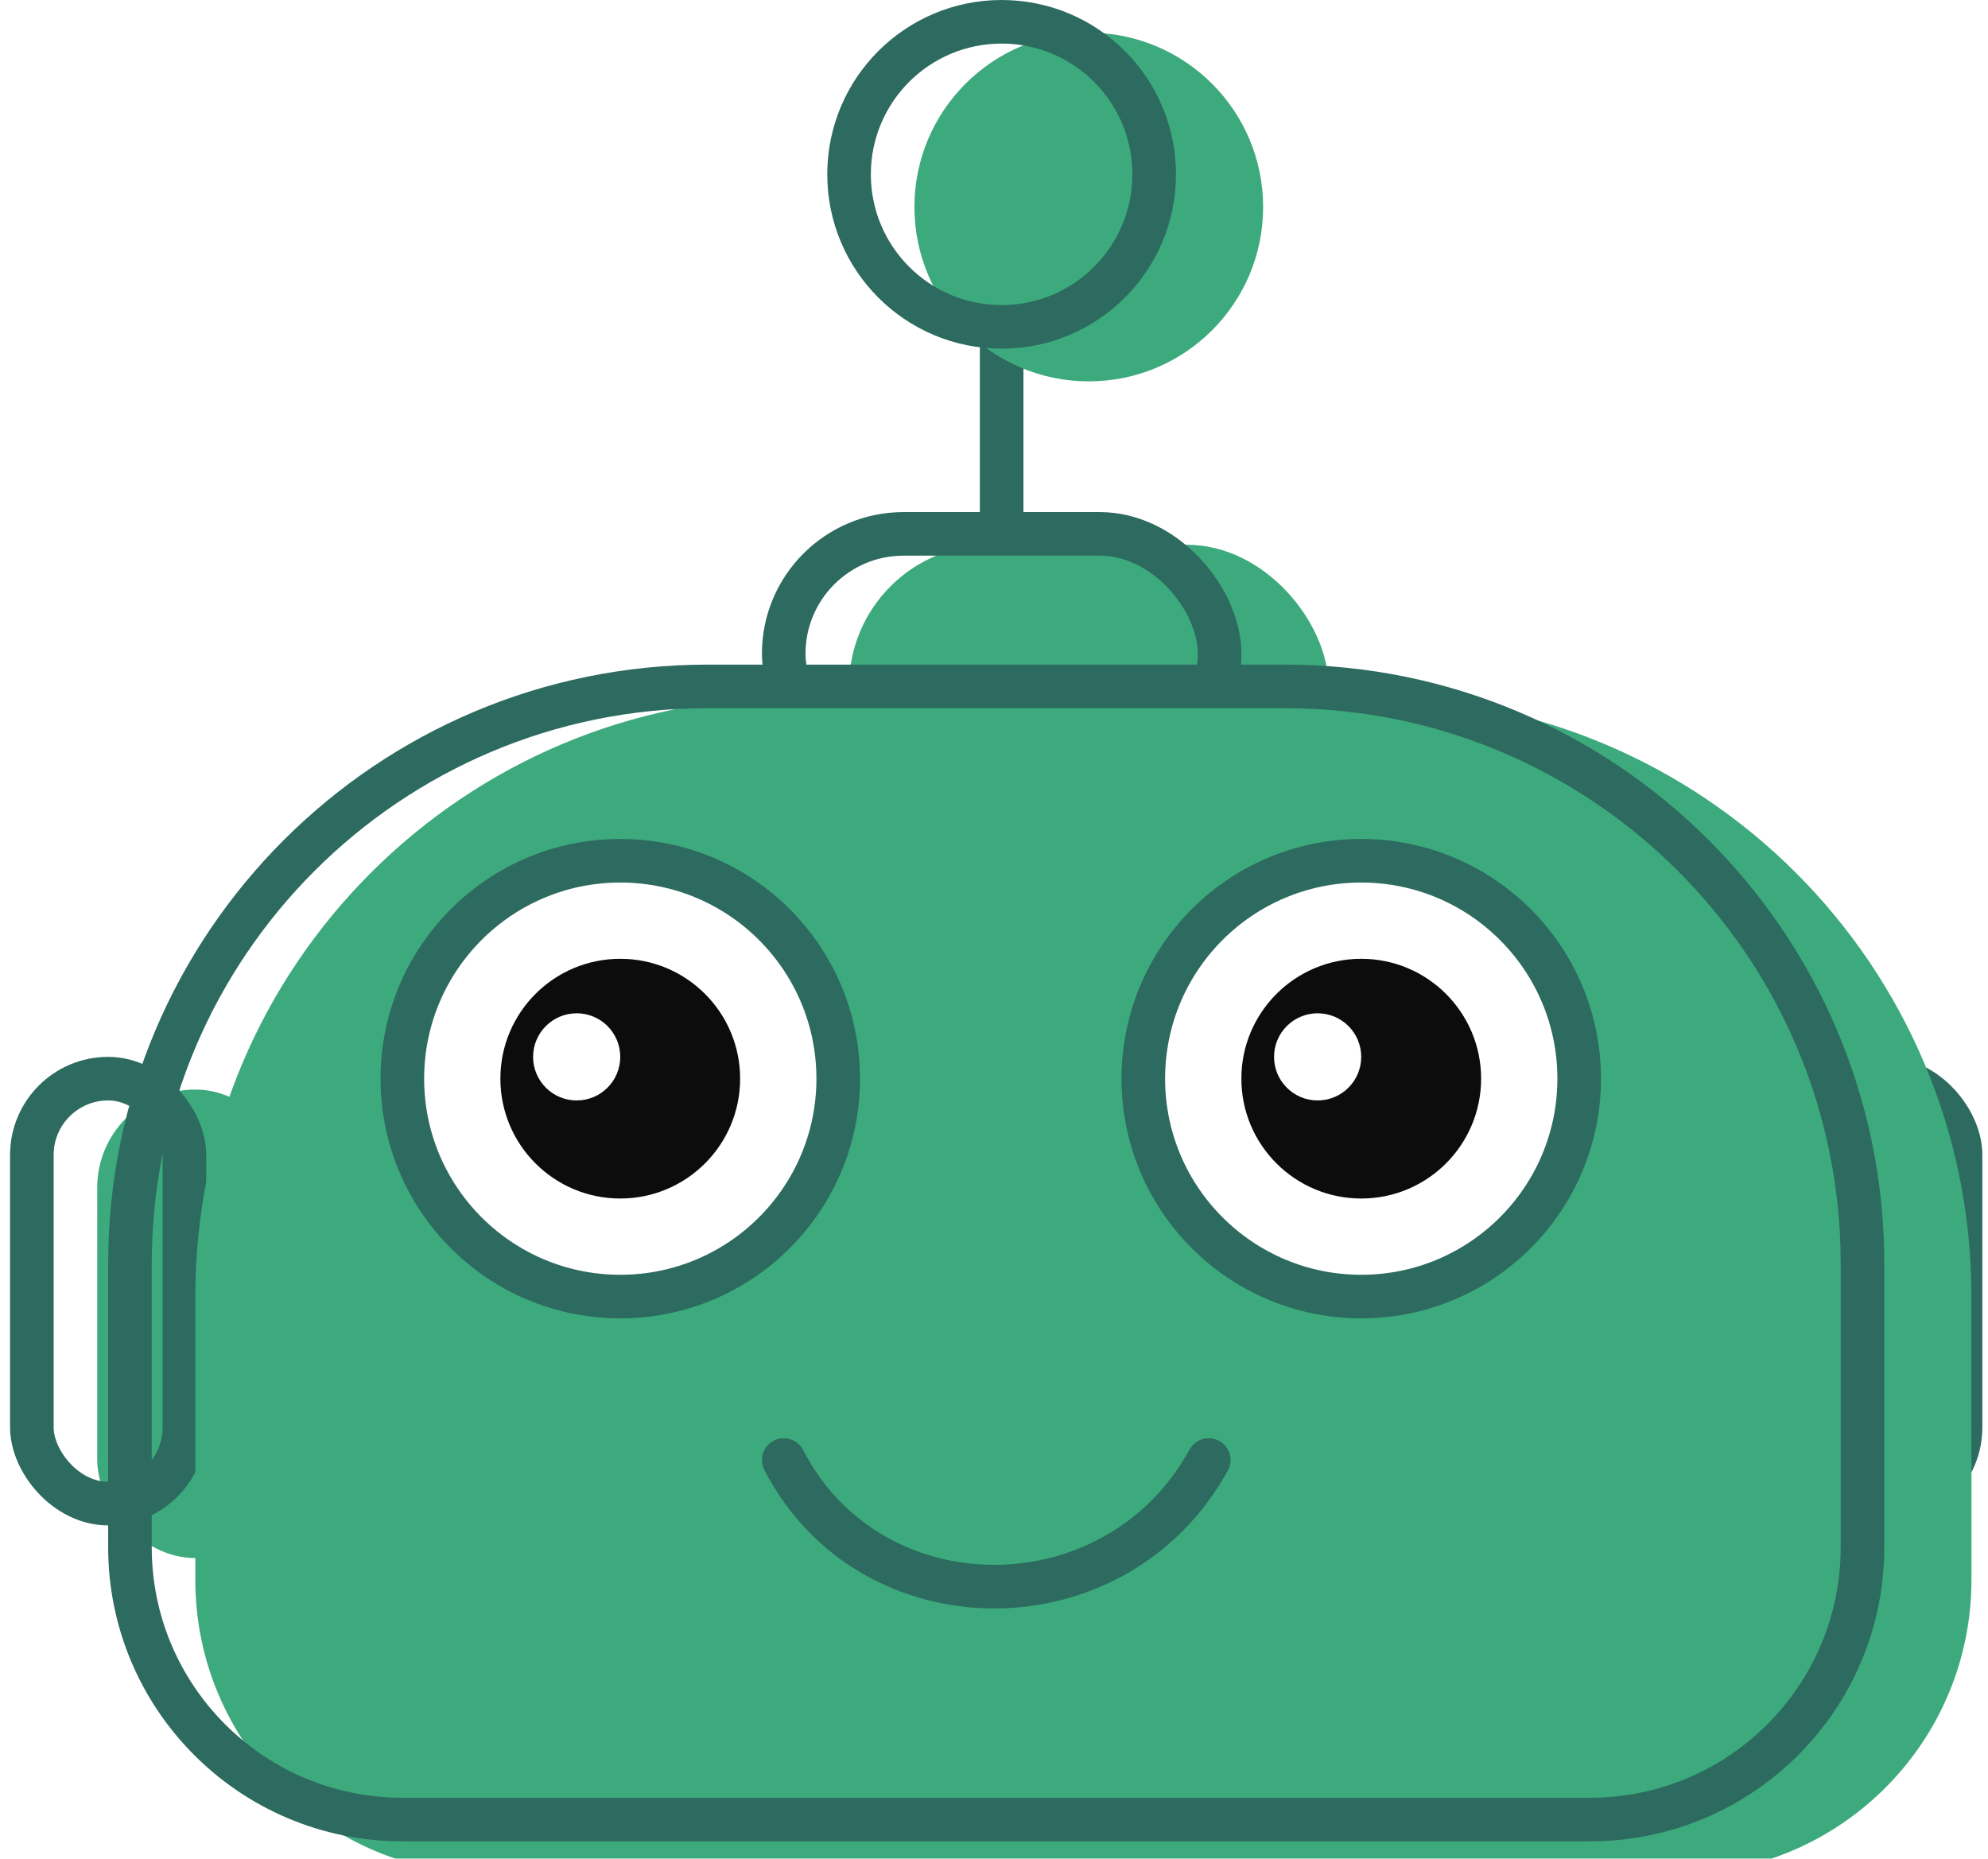 <svg width="77" height="72" viewBox="0 0 77 72" fill="none" xmlns="http://www.w3.org/2000/svg">
<g filter="url(#filter0_i_3646_36671)">
<rect x="0.39" y="40.939" width="7.597" height="18.148" rx="3.798" fill="#3CAA7C"/>
</g>
<rect x="1.234" y="41.783" width="5.909" height="16.46" rx="2.954" stroke="#2D6A5F" stroke-width="1.688"/>
<rect x="70.028" y="41.783" width="5.909" height="16.46" rx="2.954" fill="#3CAA7C" stroke="#2D6A5F" stroke-width="1.688"/>
<line x1="38.796" y1="12.239" x2="38.796" y2="27.011" stroke="#2D6A5F" stroke-width="1.688"/>
<g filter="url(#filter1_i_3646_36671)">
<rect x="29.511" y="19.836" width="18.57" height="10.973" rx="5.487" fill="#3CAA7C"/>
</g>
<rect x="30.355" y="20.68" width="16.882" height="9.285" rx="4.643" stroke="#2D6A5F" stroke-width="1.688"/>
<g filter="url(#filter2_i_3646_36671)">
<circle cx="38.795" cy="6.753" r="6.753" fill="#3CAA7C"/>
</g>
<circle cx="38.795" cy="6.753" r="5.909" stroke="#2D6A5F" stroke-width="1.688"/>
<g filter="url(#filter3_i_3646_36671)">
<path d="M4.189 48.957C4.189 36.137 14.582 25.745 27.402 25.745H49.77C62.59 25.745 72.983 36.137 72.983 48.957V59.931C72.983 66.224 67.881 71.326 61.588 71.326H15.584C9.291 71.326 4.189 66.224 4.189 59.931V48.957Z" fill="#3CAA7C"/>
</g>
<path d="M5.033 48.957C5.033 36.603 15.048 26.589 27.402 26.589H49.77C62.124 26.589 72.139 36.603 72.139 48.957V59.931C72.139 65.758 67.415 70.482 61.588 70.482H15.584C9.757 70.482 5.033 65.758 5.033 59.931V48.957Z" stroke="#2D6A5F" stroke-width="1.688"/>
<circle cx="24.025" cy="41.783" r="8.441" fill="white" stroke="#2D6A5F" stroke-width="1.688"/>
<circle cx="24.024" cy="41.783" r="4.643" fill="#0C0C0C"/>
<circle cx="22.336" cy="40.939" r="1.688" fill="white"/>
<circle cx="52.724" cy="41.783" r="8.441" fill="white" stroke="#2D6A5F" stroke-width="1.688"/>
<circle cx="52.724" cy="41.783" r="4.643" fill="#0C0C0C"/>
<circle cx="51.035" cy="40.939" r="1.688" fill="white"/>
<path d="M30.356 56.555C33.732 63.096 43.228 63.096 46.816 56.555" stroke="#2D6A5F" stroke-width="1.688" stroke-linecap="round"/>
<defs>
<filter id="filter0_i_3646_36671" x="0.39" y="40.939" width="7.597" height="18.148" filterUnits="userSpaceOnUse" color-interpolation-filters="sRGB">
<feFlood flood-opacity="0" result="BackgroundImageFix"/>
<feBlend mode="normal" in="SourceGraphic" in2="BackgroundImageFix" result="shape"/>
<feColorMatrix in="SourceAlpha" type="matrix" values="0 0 0 0 0 0 0 0 0 0 0 0 0 0 0 0 0 0 127 0" result="hardAlpha"/>
<feOffset dx="3.376" dy="1.266"/>
<feComposite in2="hardAlpha" operator="arithmetic" k2="-1" k3="1"/>
<feColorMatrix type="matrix" values="0 0 0 0 1 0 0 0 0 1 0 0 0 0 1 0 0 0 0.25 0"/>
<feBlend mode="normal" in2="shape" result="effect1_innerShadow_3646_36671"/>
</filter>
<filter id="filter1_i_3646_36671" x="29.511" y="19.836" width="18.57" height="10.973" filterUnits="userSpaceOnUse" color-interpolation-filters="sRGB">
<feFlood flood-opacity="0" result="BackgroundImageFix"/>
<feBlend mode="normal" in="SourceGraphic" in2="BackgroundImageFix" result="shape"/>
<feColorMatrix in="SourceAlpha" type="matrix" values="0 0 0 0 0 0 0 0 0 0 0 0 0 0 0 0 0 0 127 0" result="hardAlpha"/>
<feOffset dx="3.376" dy="1.266"/>
<feComposite in2="hardAlpha" operator="arithmetic" k2="-1" k3="1"/>
<feColorMatrix type="matrix" values="0 0 0 0 1 0 0 0 0 1 0 0 0 0 1 0 0 0 0.25 0"/>
<feBlend mode="normal" in2="shape" result="effect1_innerShadow_3646_36671"/>
</filter>
<filter id="filter2_i_3646_36671" x="32.043" y="0" width="13.505" height="13.506" filterUnits="userSpaceOnUse" color-interpolation-filters="sRGB">
<feFlood flood-opacity="0" result="BackgroundImageFix"/>
<feBlend mode="normal" in="SourceGraphic" in2="BackgroundImageFix" result="shape"/>
<feColorMatrix in="SourceAlpha" type="matrix" values="0 0 0 0 0 0 0 0 0 0 0 0 0 0 0 0 0 0 127 0" result="hardAlpha"/>
<feOffset dx="3.376" dy="1.266"/>
<feComposite in2="hardAlpha" operator="arithmetic" k2="-1" k3="1"/>
<feColorMatrix type="matrix" values="0 0 0 0 1 0 0 0 0 1 0 0 0 0 1 0 0 0 0.25 0"/>
<feBlend mode="normal" in2="shape" result="effect1_innerShadow_3646_36671"/>
</filter>
<filter id="filter3_i_3646_36671" x="4.189" y="25.745" width="68.794" height="45.581" filterUnits="userSpaceOnUse" color-interpolation-filters="sRGB">
<feFlood flood-opacity="0" result="BackgroundImageFix"/>
<feBlend mode="normal" in="SourceGraphic" in2="BackgroundImageFix" result="shape"/>
<feColorMatrix in="SourceAlpha" type="matrix" values="0 0 0 0 0 0 0 0 0 0 0 0 0 0 0 0 0 0 127 0" result="hardAlpha"/>
<feOffset dx="3.376" dy="1.266"/>
<feComposite in2="hardAlpha" operator="arithmetic" k2="-1" k3="1"/>
<feColorMatrix type="matrix" values="0 0 0 0 1 0 0 0 0 1 0 0 0 0 1 0 0 0 0.25 0"/>
<feBlend mode="normal" in2="shape" result="effect1_innerShadow_3646_36671"/>
</filter>
</defs>
</svg>
